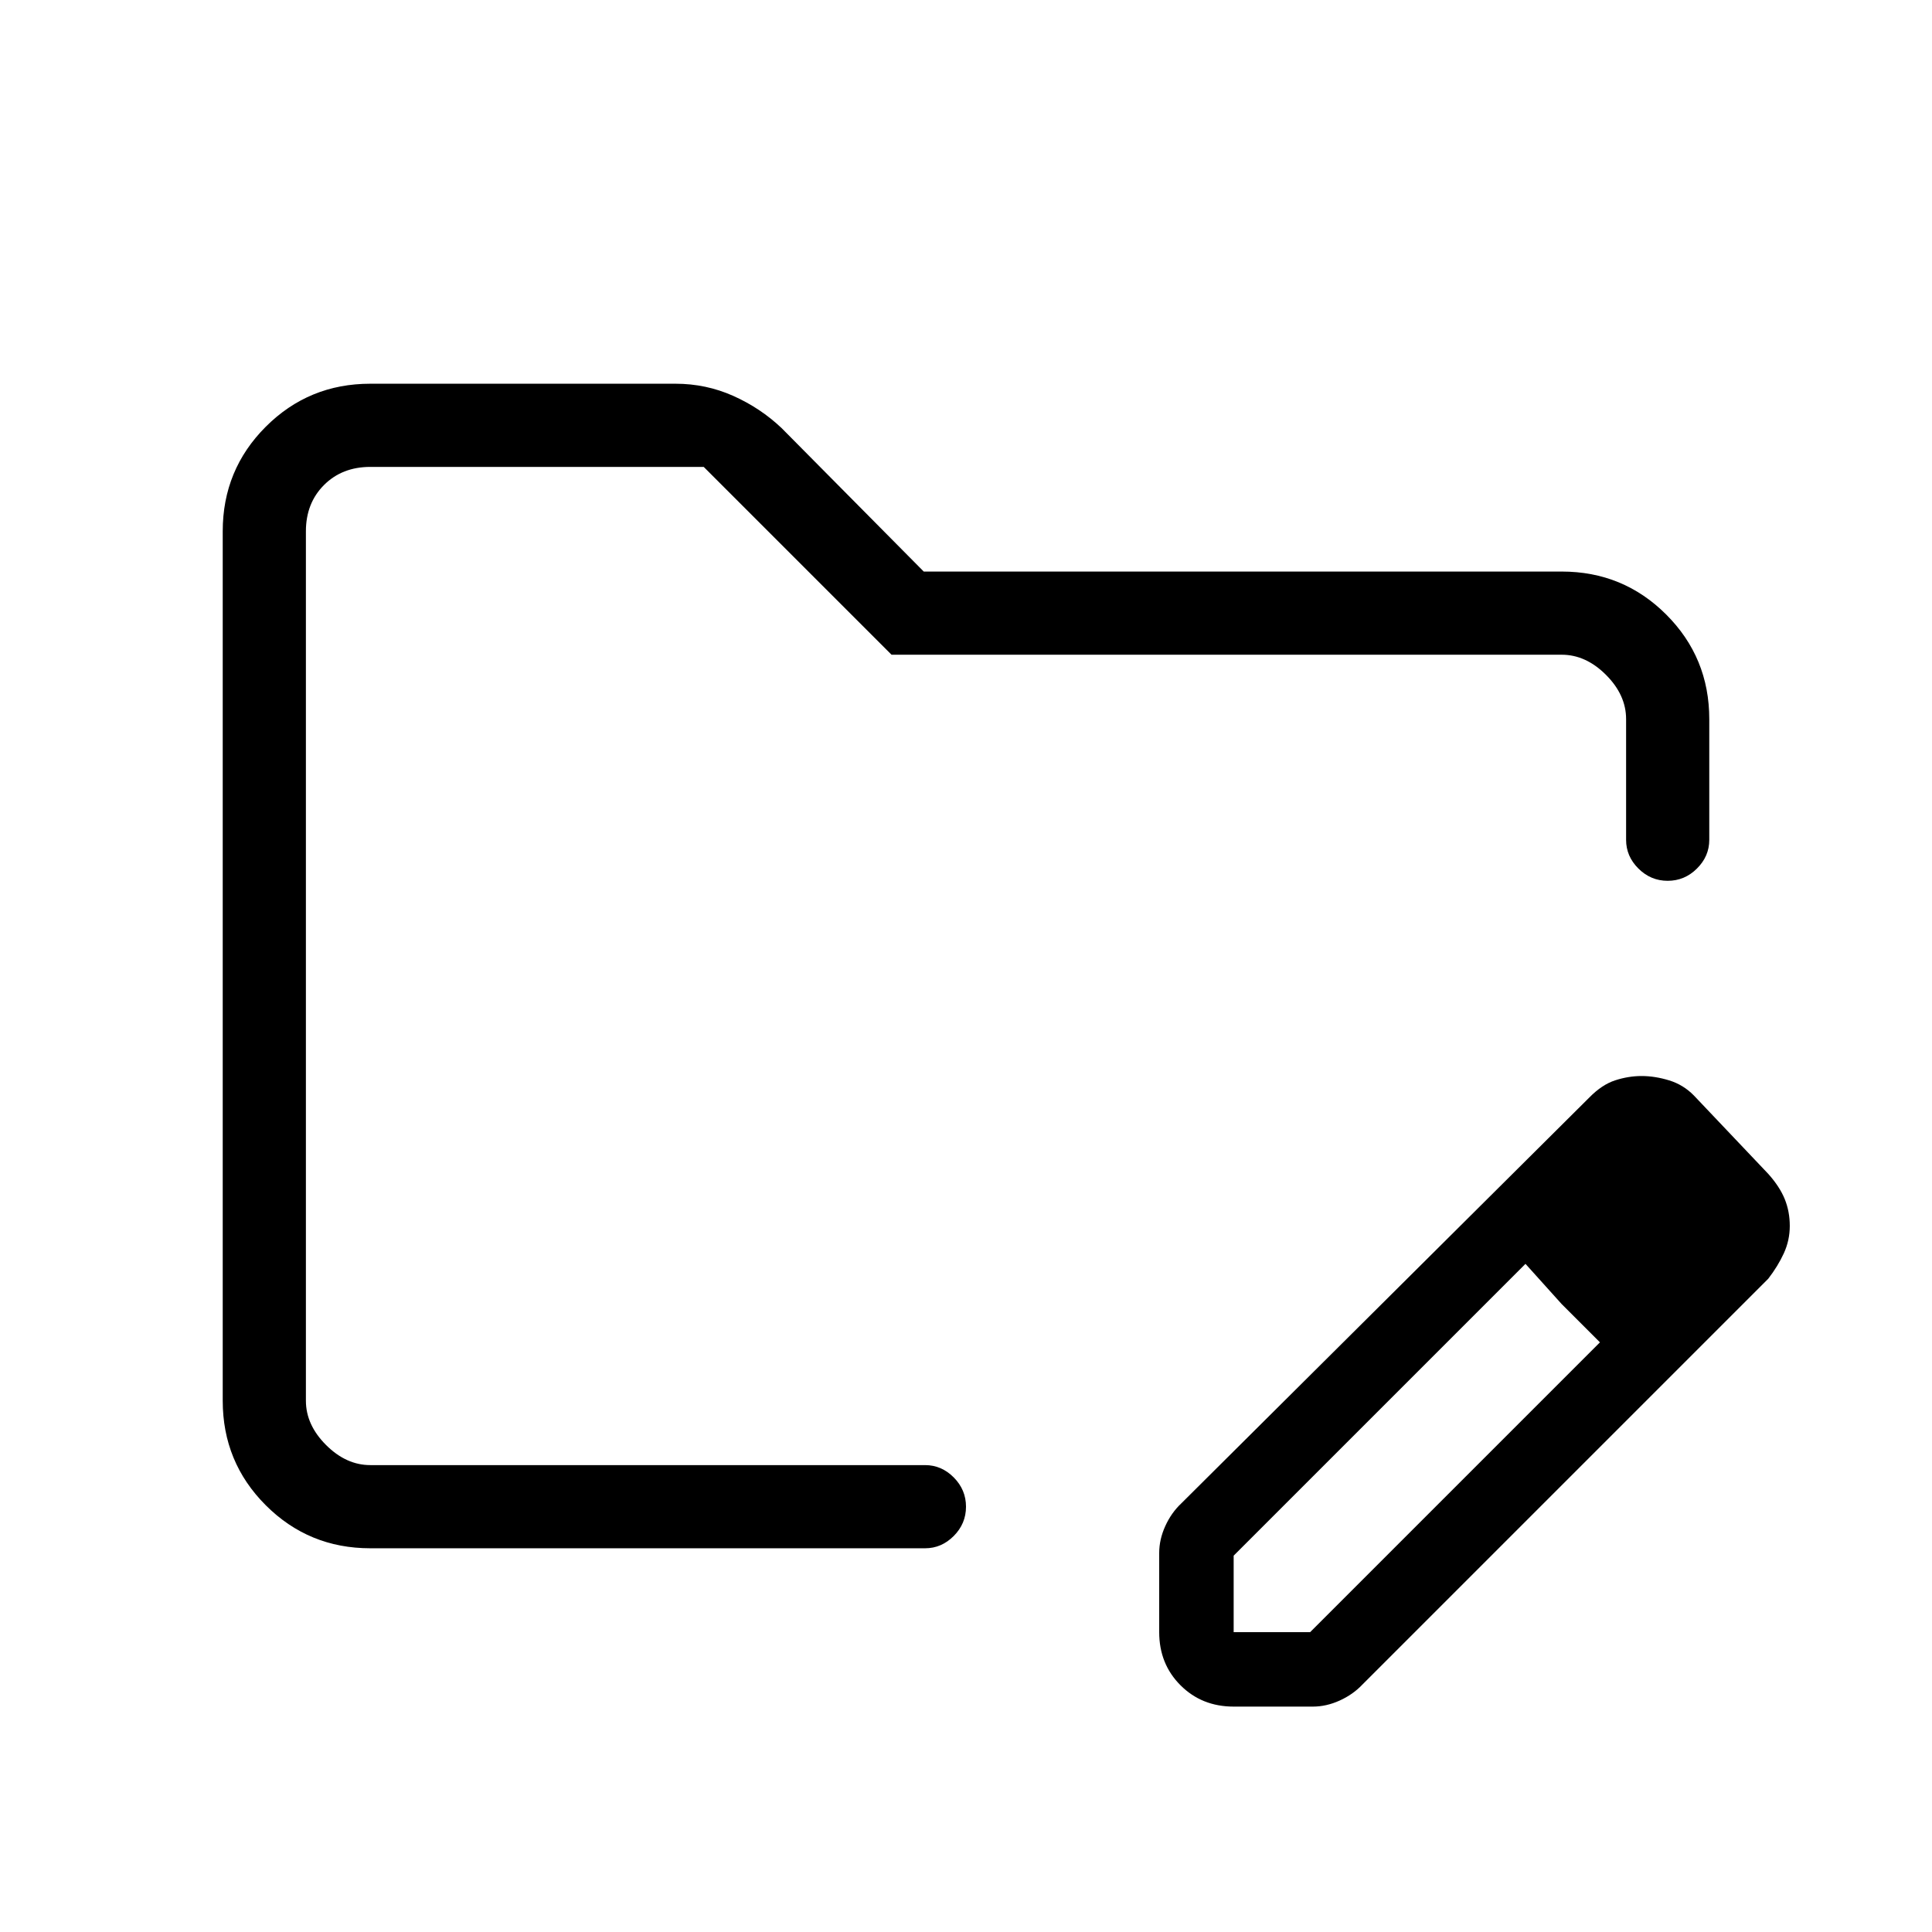 <svg xmlns="http://www.w3.org/2000/svg" height="40" viewBox="0 -960 960 960" width="40"><path d="M152-232v-496V-232Zm32 41.33q-30.57 0-51.95-21.38-21.38-21.38-21.38-51.95v-432q0-30.57 21.38-51.95 21.38-21.38 51.95-21.38h151.67q15.15 0 28.7 6.05 13.54 6.06 24.02 16.01L459-676h317q30.57 0 51.95 21.38 21.38 21.38 21.38 51.95v60q0 8.17-6.13 14.25-6.12 6.09-14.54 6.09-8.41 0-14.54-6.09-6.12-6.08-6.12-14.25v-60q0-12-10-22t-22-10H443L349.67-728H184q-14 0-23 9t-9 23v432q0 12 10 22t22 10h275.67q8.16 0 14.25 6.13 6.08 6.13 6.08 14.54 0 8.42-6.08 14.54-6.09 6.12-14.25 6.12H184ZM576-149v-39.33q0-6.71 3-13.33 3-6.63 7.97-11.31l202.71-201.64q6.3-6.44 12.9-8.58 6.6-2.14 13.11-2.14 6.64 0 13.7 2.16 7.05 2.17 12.28 7.5l37 39q5.66 6.34 8.16 12.5 2.5 6.17 2.5 13.34 0 7.16-2.96 13.6-2.96 6.44-7.76 12.65L676.98-122.96q-4.69 4.96-11.32 7.96-6.62 3-13.33 3H613q-15.82 0-26.41-10.59T576-149Zm277-202-37-38 37 38ZM613-149h38l144-144-19-19-18-20-145 145v38Zm163-163-18-20 37 39-19-19Z"/></svg>
